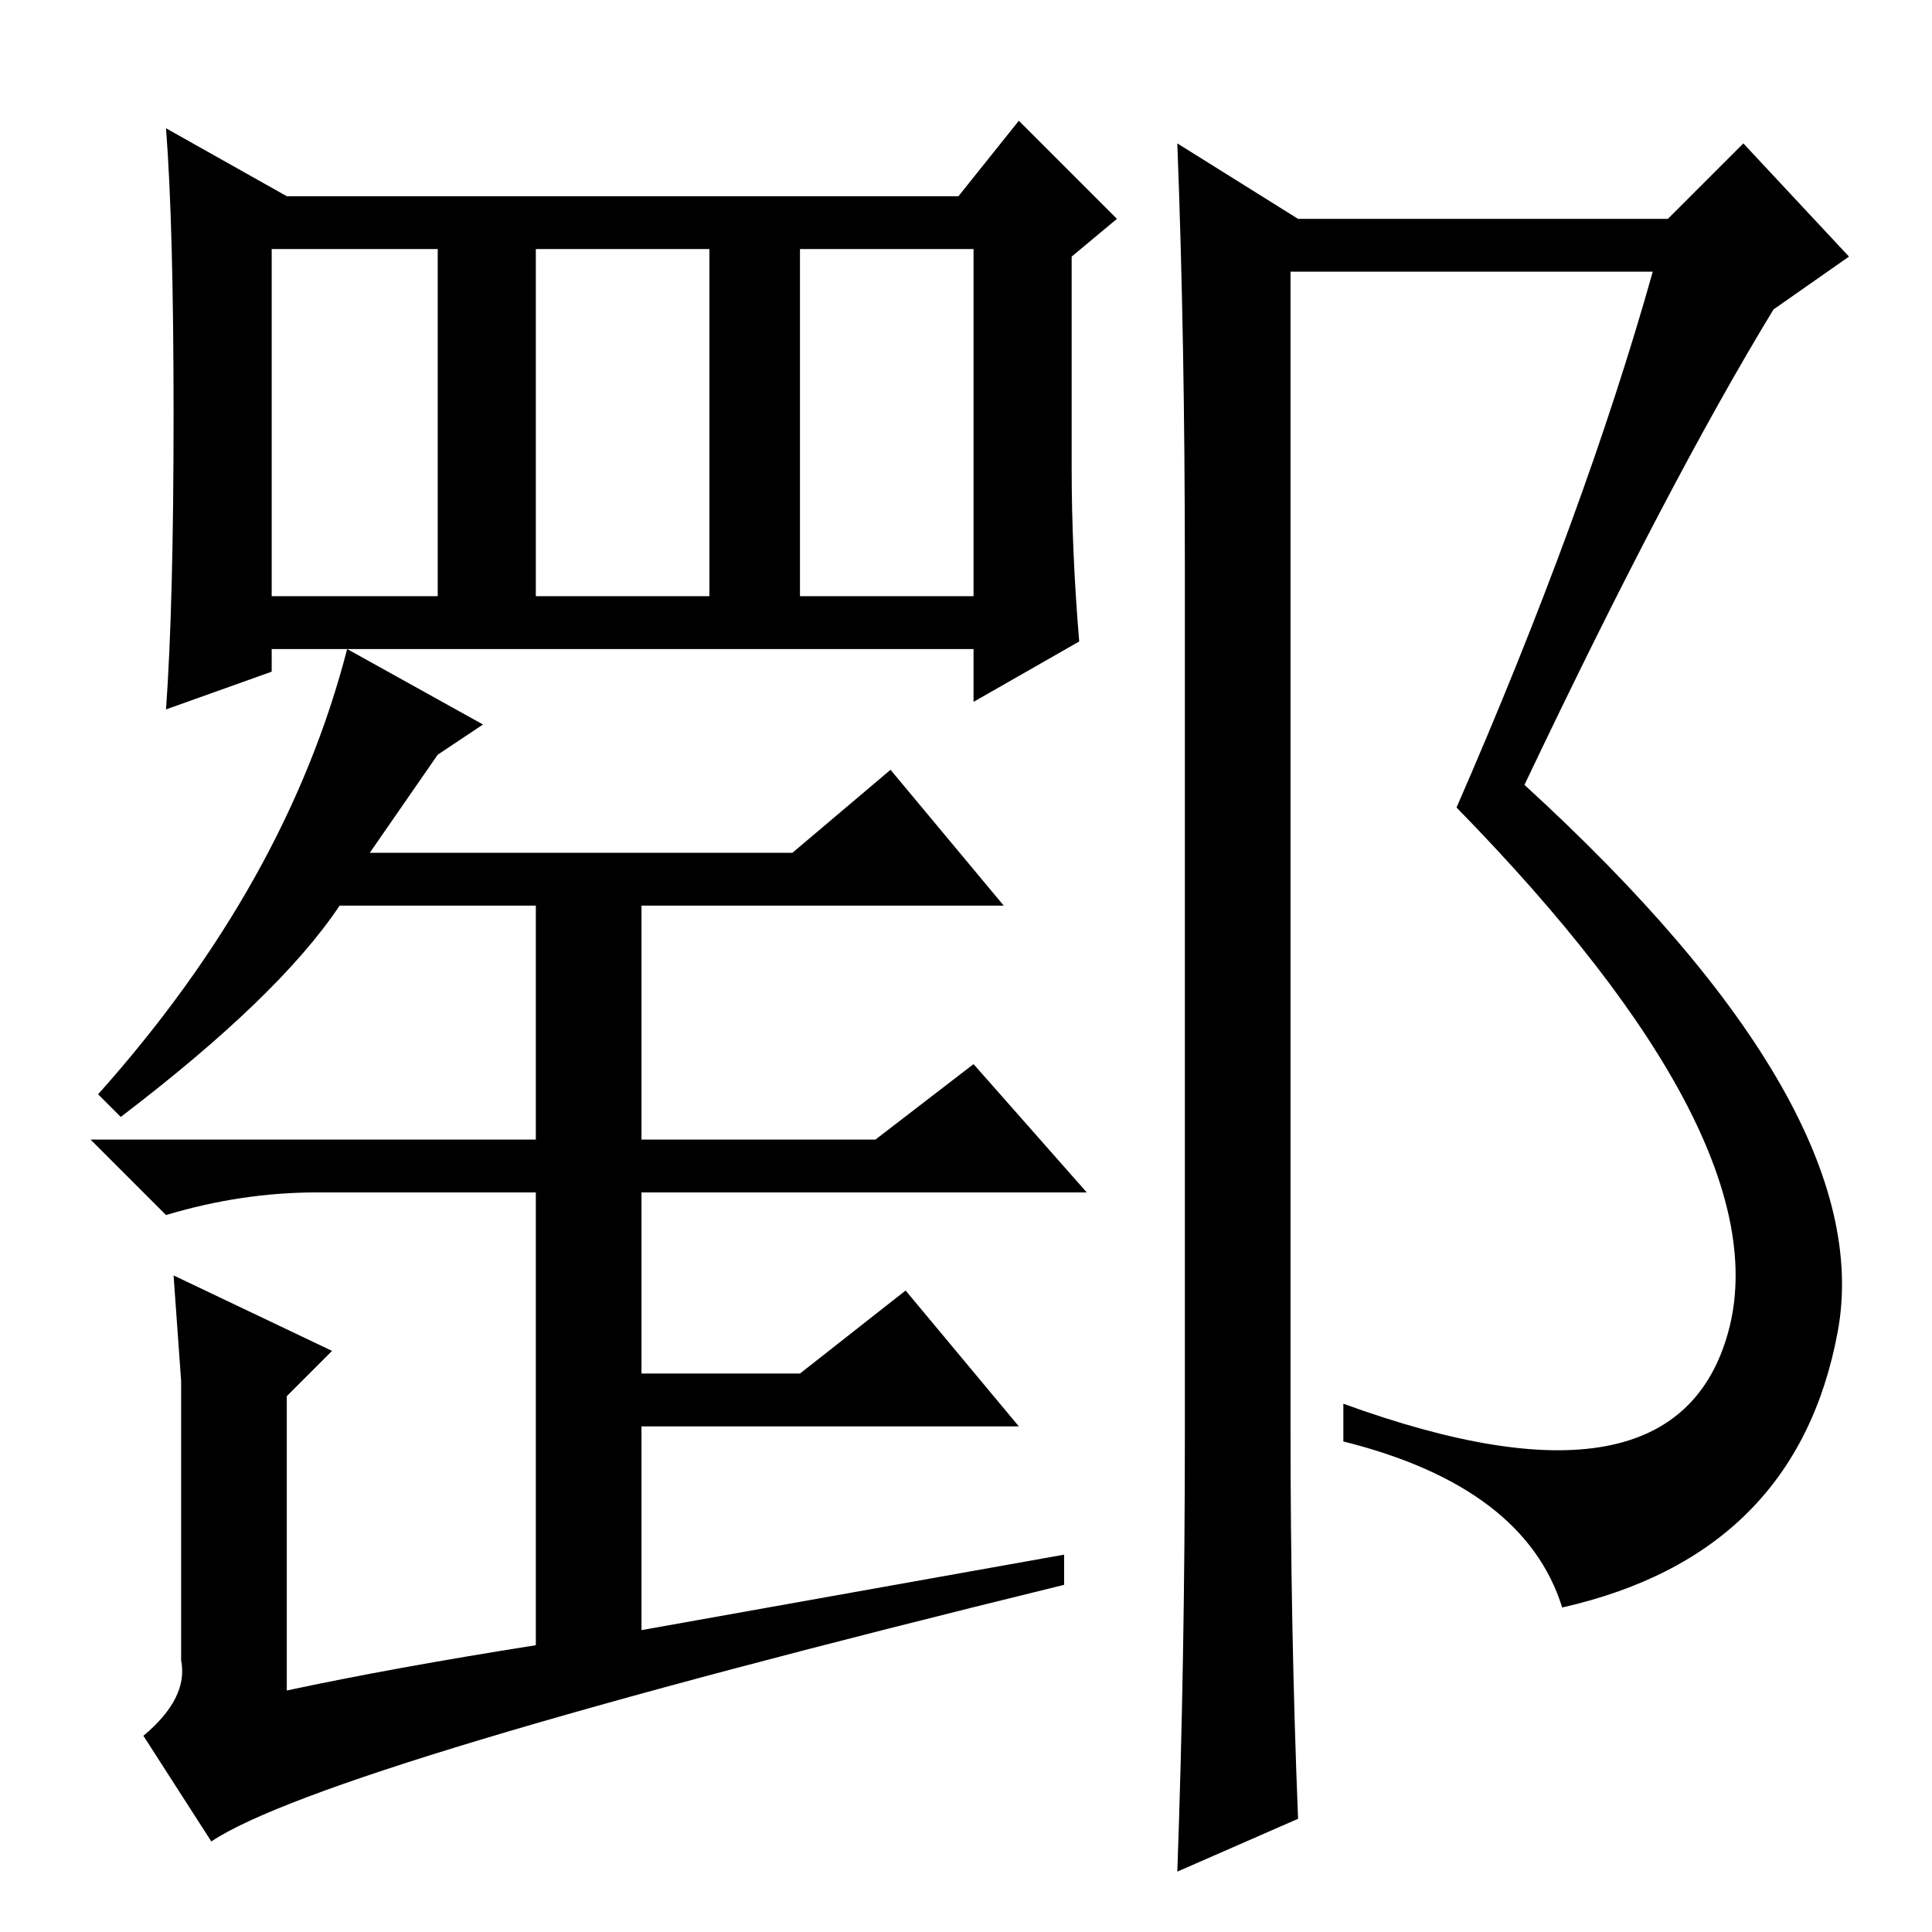 <?xml version="1.0" standalone="no"?>
<!DOCTYPE svg PUBLIC "-//W3C//DTD SVG 1.1//EN" "http://www.w3.org/Graphics/SVG/1.1/DTD/svg11.dtd" >
<svg xmlns="http://www.w3.org/2000/svg" xmlns:xlink="http://www.w3.org/1999/xlink" version="1.1" viewBox="0 -36 256 256">
  <g transform="matrix(1 0 0 -1 0 220)">
   <path fill="currentColor"
d="M106 177h23v46h-23v-46zM23 201q0 25 -1 38l16 -9h89l8 10l13 -13l-6 -5v-28q0 -11 1 -23l-14 -8v7h-93v-3l-14 -5q1 14 1 39zM36 177h22v46h-22v-46zM71 177h23v46h-23v-46zM118 154l15 -18h-48v-31h31l13 10l15 -17h-59v-24h21l14 11l15 -18h-50v-27l56 10v-4
q-98 -24 -113 -34l-9 14q6 5 5 10v23v14l-1 14l21 -10l-6 -6v-39q14 3 33 6v60h-29q-10 0 -20 -3l-10 10h59v31h-26q-8 -12 -29 -28l-3 3q25 28 33 59l18 -10l-6 -4l-9 -13h56zM157 66v115q0 30 -1 56l16 -10h49l10 10l14 -15l-10 -7q-14 -23 -33 -63q47 -43 41.5 -72.5
t-36.5 -36.5q-5 16 -29 22v5q44 -16 51 9.5t-36 69.5q17 39 26 71h-48v-153q0 -27 1 -52l-16 -7q1 28 1 58z" />
  </g>

</svg>
